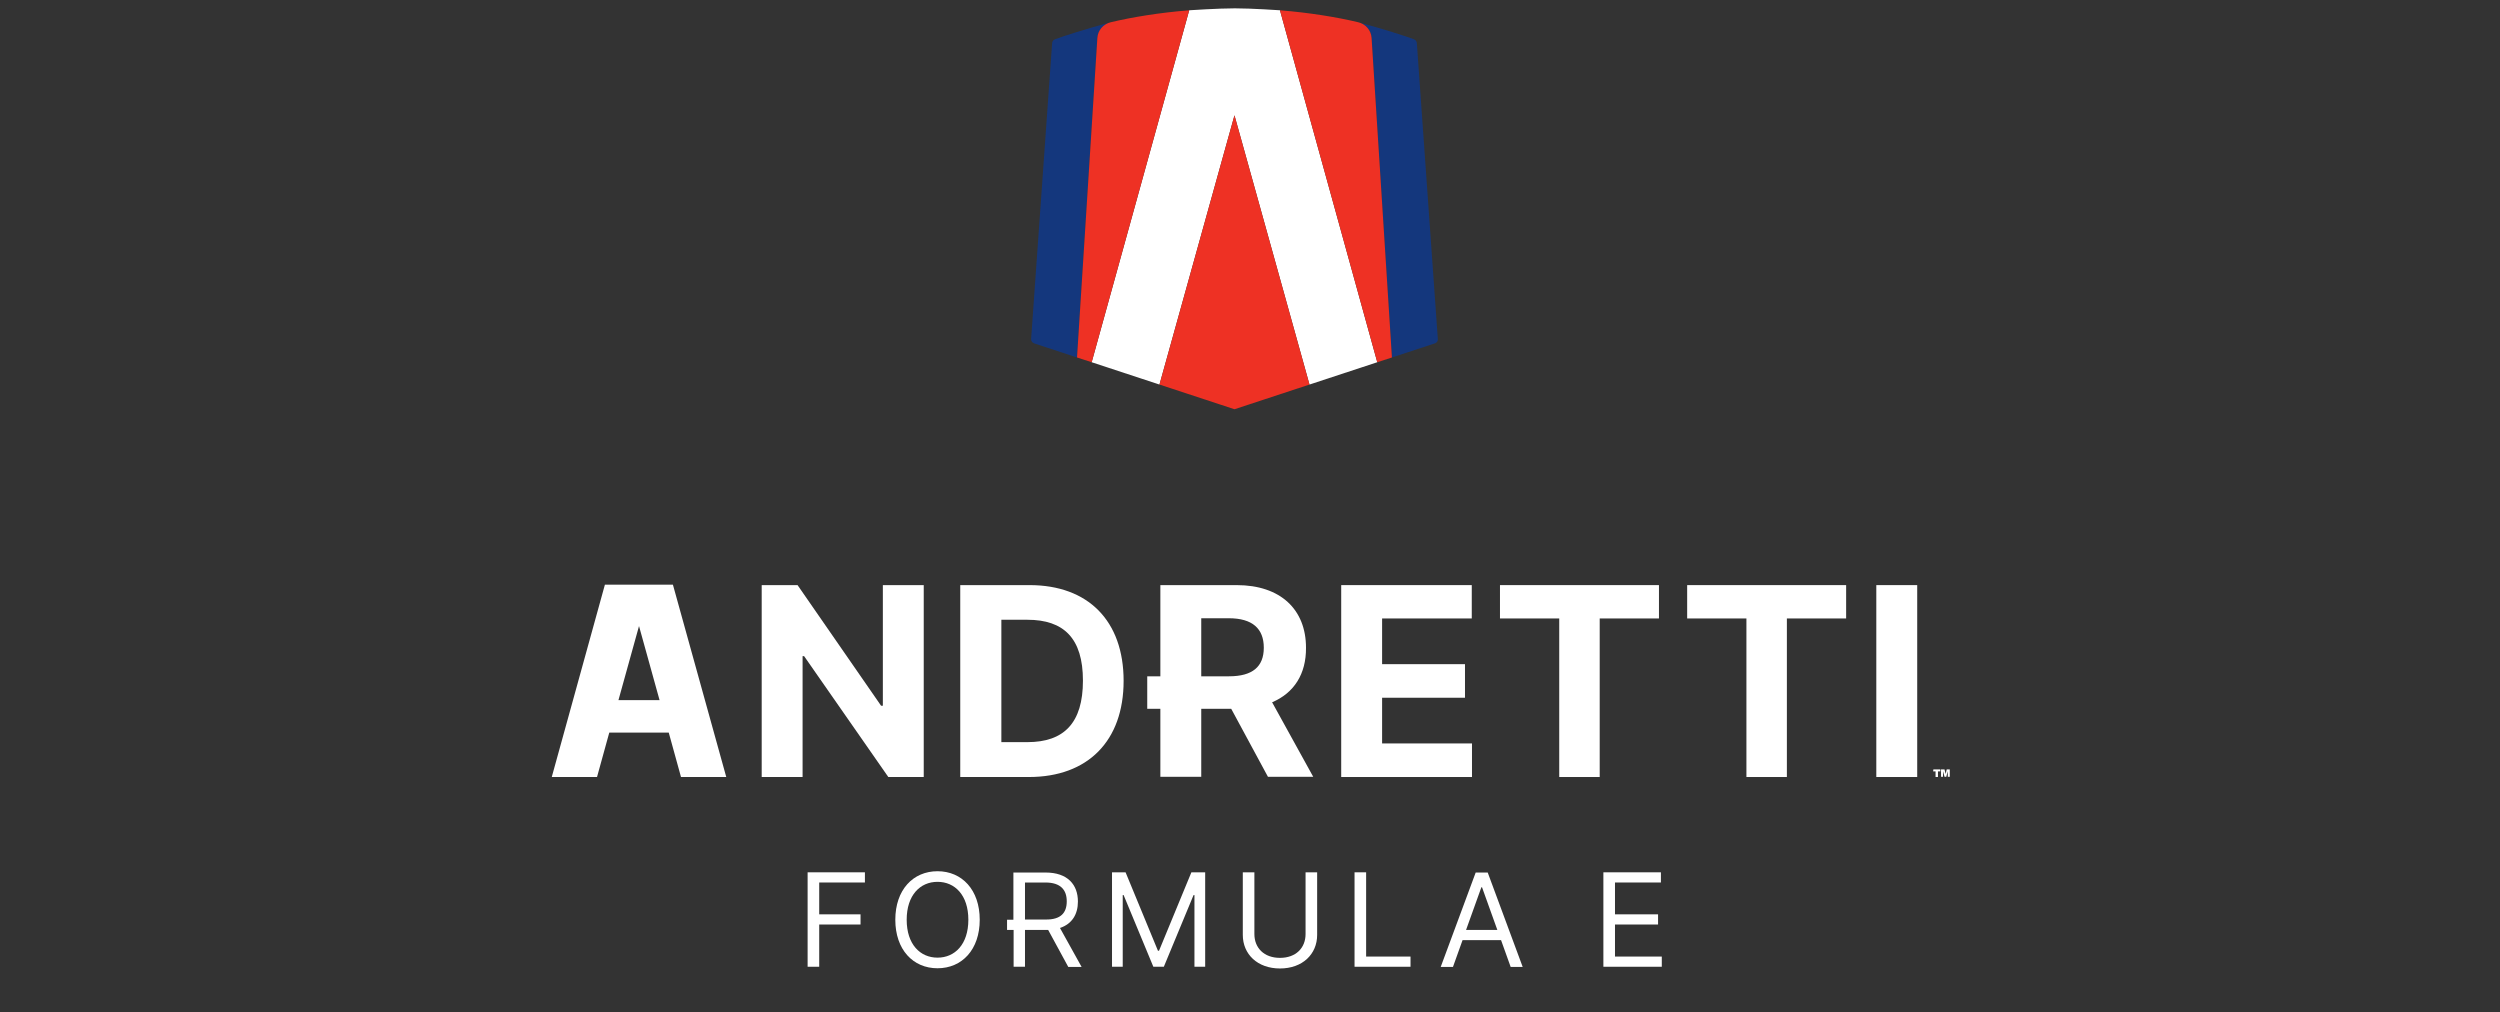 <svg width="200" height="81" viewBox="0 0 200 81" fill="none" xmlns="http://www.w3.org/2000/svg">
<rect x="0" y="0" width="200" height="81" fill="#333333" stroke="none"/>
<g clip-path="url(#clip0_409_4075)">
<path d="M70.628 56.46H70.488L63.805 46.809H60.936V62.161H64.207V52.492H64.329L71.065 62.161H73.899V46.809H70.628V56.46Z" fill="white"/>
<path d="M82.366 46.809H76.82V62.161H82.314C87.037 62.161 89.889 59.267 89.889 54.468C89.889 49.668 87.055 46.809 82.366 46.809ZM82.191 59.371H80.109V49.581H82.191C85.095 49.581 86.635 51.054 86.635 54.45C86.635 57.846 85.113 59.371 82.191 59.371Z" fill="white"/>
<path d="M104.48 51.817C104.48 48.767 102.451 46.809 98.935 46.809H92.829V54.104H91.779V56.703H92.829V62.144H96.1V56.703H98.497L101.436 62.144H105.058L101.769 56.183C103.518 55.438 104.498 53.931 104.48 51.817ZM98.322 54.104H96.1V49.46H98.305C100.194 49.46 101.104 50.292 101.104 51.817C101.104 53.342 100.194 54.104 98.322 54.104Z" fill="white"/>
<path d="M110.568 55.819H117.199V53.133H110.568V49.477H117.741V46.809H107.297V62.161H117.759V59.475H110.568V55.819Z" fill="white"/>
<path d="M119.998 49.477H124.739V62.161H127.976V49.477H132.717V46.809H119.998V49.477Z" fill="white"/>
<path d="M134.973 49.477H139.714V62.161H142.95V49.477H147.691V46.809H134.973V49.477Z" fill="white"/>
<path d="M153.377 46.809H150.105V62.161H153.377V46.809Z" fill="white"/>
<path d="M54.48 62.161H58.101L53.833 46.775H48.392L44.141 62.161H47.762L48.742 58.609H53.5L54.48 62.161ZM49.476 56.01L51.121 50.084L52.765 56.01H49.476Z" fill="white"/>
<path d="M98.758 9.226L104.759 30.764L110.182 28.979L102.397 0.822C102.397 0.822 100.14 0.667 98.793 0.667C97.446 0.667 95.137 0.822 95.137 0.822L87.334 28.979L92.757 30.764L98.758 9.226Z" fill="white"/>
<path d="M88.874 1.776C87.089 2.243 84.868 2.954 84.395 3.144C84.255 3.196 84.168 3.335 84.168 3.474L82.488 27.143C82.488 27.299 82.593 27.42 82.733 27.472L86.162 28.598L87.789 3.04C87.842 2.417 88.279 1.914 88.874 1.776Z" fill="#14377D"/>
<path d="M88.874 1.776C88.261 1.914 87.824 2.434 87.789 3.04L86.162 28.598L87.334 28.979L95.137 0.823C92.74 1.013 90.553 1.377 88.874 1.776Z" fill="#EE3124"/>
<path d="M108.643 1.776C110.427 2.243 112.649 2.954 113.121 3.144C113.261 3.196 113.349 3.335 113.349 3.474L115.028 27.143C115.028 27.299 114.941 27.42 114.783 27.472L111.354 28.598L109.727 3.04C109.692 2.417 109.255 1.914 108.643 1.776Z" fill="#14377D"/>
<path d="M108.642 1.776C109.254 1.914 109.692 2.434 109.727 3.04L111.354 28.598L110.182 28.979L102.396 0.823C104.776 1.013 106.963 1.377 108.642 1.776Z" fill="#EE3124"/>
<path d="M98.758 9.226L92.758 30.764L98.758 32.739L104.759 30.764L98.758 9.226Z" fill="#EE3124"/>
<path d="M154.67 61.554H155.23V61.711H155.037V62.161H154.845V61.711H154.652L154.67 61.554ZM155.317 61.554H155.562L155.65 61.919L155.737 61.554H155.982V62.144H155.824V61.693L155.702 62.144H155.562L155.44 61.693V62.144H155.282V61.554H155.317Z" fill="white"/>
<path d="M64.627 69.785H69.193V70.6H65.537V73.147H68.843V73.961H65.537V77.34H64.609V69.785H64.627Z" fill="white"/>
<path d="M75.001 77.461C73.042 77.461 71.625 75.971 71.625 73.58C71.625 71.189 73.042 69.698 75.001 69.698C76.961 69.698 78.378 71.189 78.378 73.58C78.378 75.971 76.961 77.461 75.001 77.461ZM75.001 70.547C73.619 70.547 72.535 71.604 72.535 73.58C72.535 75.555 73.619 76.612 75.001 76.612C76.384 76.612 77.468 75.555 77.468 73.58C77.468 71.604 76.384 70.547 75.001 70.547Z" fill="white"/>
<path d="M80.547 73.58H81.072V69.802H83.643C85.428 69.802 86.233 70.79 86.233 72.124C86.233 73.129 85.778 73.909 84.798 74.238L86.53 77.357H85.463L83.853 74.394C83.783 74.394 83.731 74.394 83.661 74.394H81.999V77.34H81.089V74.394H80.564V73.58H80.547ZM85.34 72.107C85.34 71.206 84.868 70.6 83.626 70.6H81.999V73.562H83.643C84.868 73.58 85.34 73.025 85.34 72.107Z" fill="white"/>
<path d="M90.046 69.785L92.635 76.058H92.722L95.311 69.785H96.414V77.34H95.556V71.604H95.486L93.107 77.34H92.267L89.888 71.604H89.818V77.34H88.961V69.785H90.046Z" fill="white"/>
<path d="M105.372 69.785V74.793C105.372 76.335 104.2 77.478 102.398 77.478C100.596 77.478 99.424 76.335 99.424 74.793V69.785H100.351V74.723C100.351 75.832 101.121 76.629 102.398 76.629C103.675 76.629 104.445 75.832 104.445 74.723V69.785H105.372Z" fill="white"/>
<path d="M108.363 69.785H109.29V76.525H112.842V77.34H108.363V69.785Z" fill="white"/>
<path d="M115.256 77.357L118.055 69.802H119.017L121.816 77.357H120.854L120.084 75.209H117.005L116.236 77.357H115.256ZM119.787 74.394L118.562 70.981H118.51L117.285 74.394H119.787Z" fill="white"/>
<path d="M128.271 69.785H132.873V70.6H129.199V73.147H132.645V73.961H129.199V76.525H132.943V77.34H128.271V69.785Z" fill="white"/>
</g>
<defs>
<clipPath id="clip0_409_4075">
<rect width="200" height="80" fill="white" transform="translate(0 0.667)"/>
</clipPath>
</defs>
</svg>
